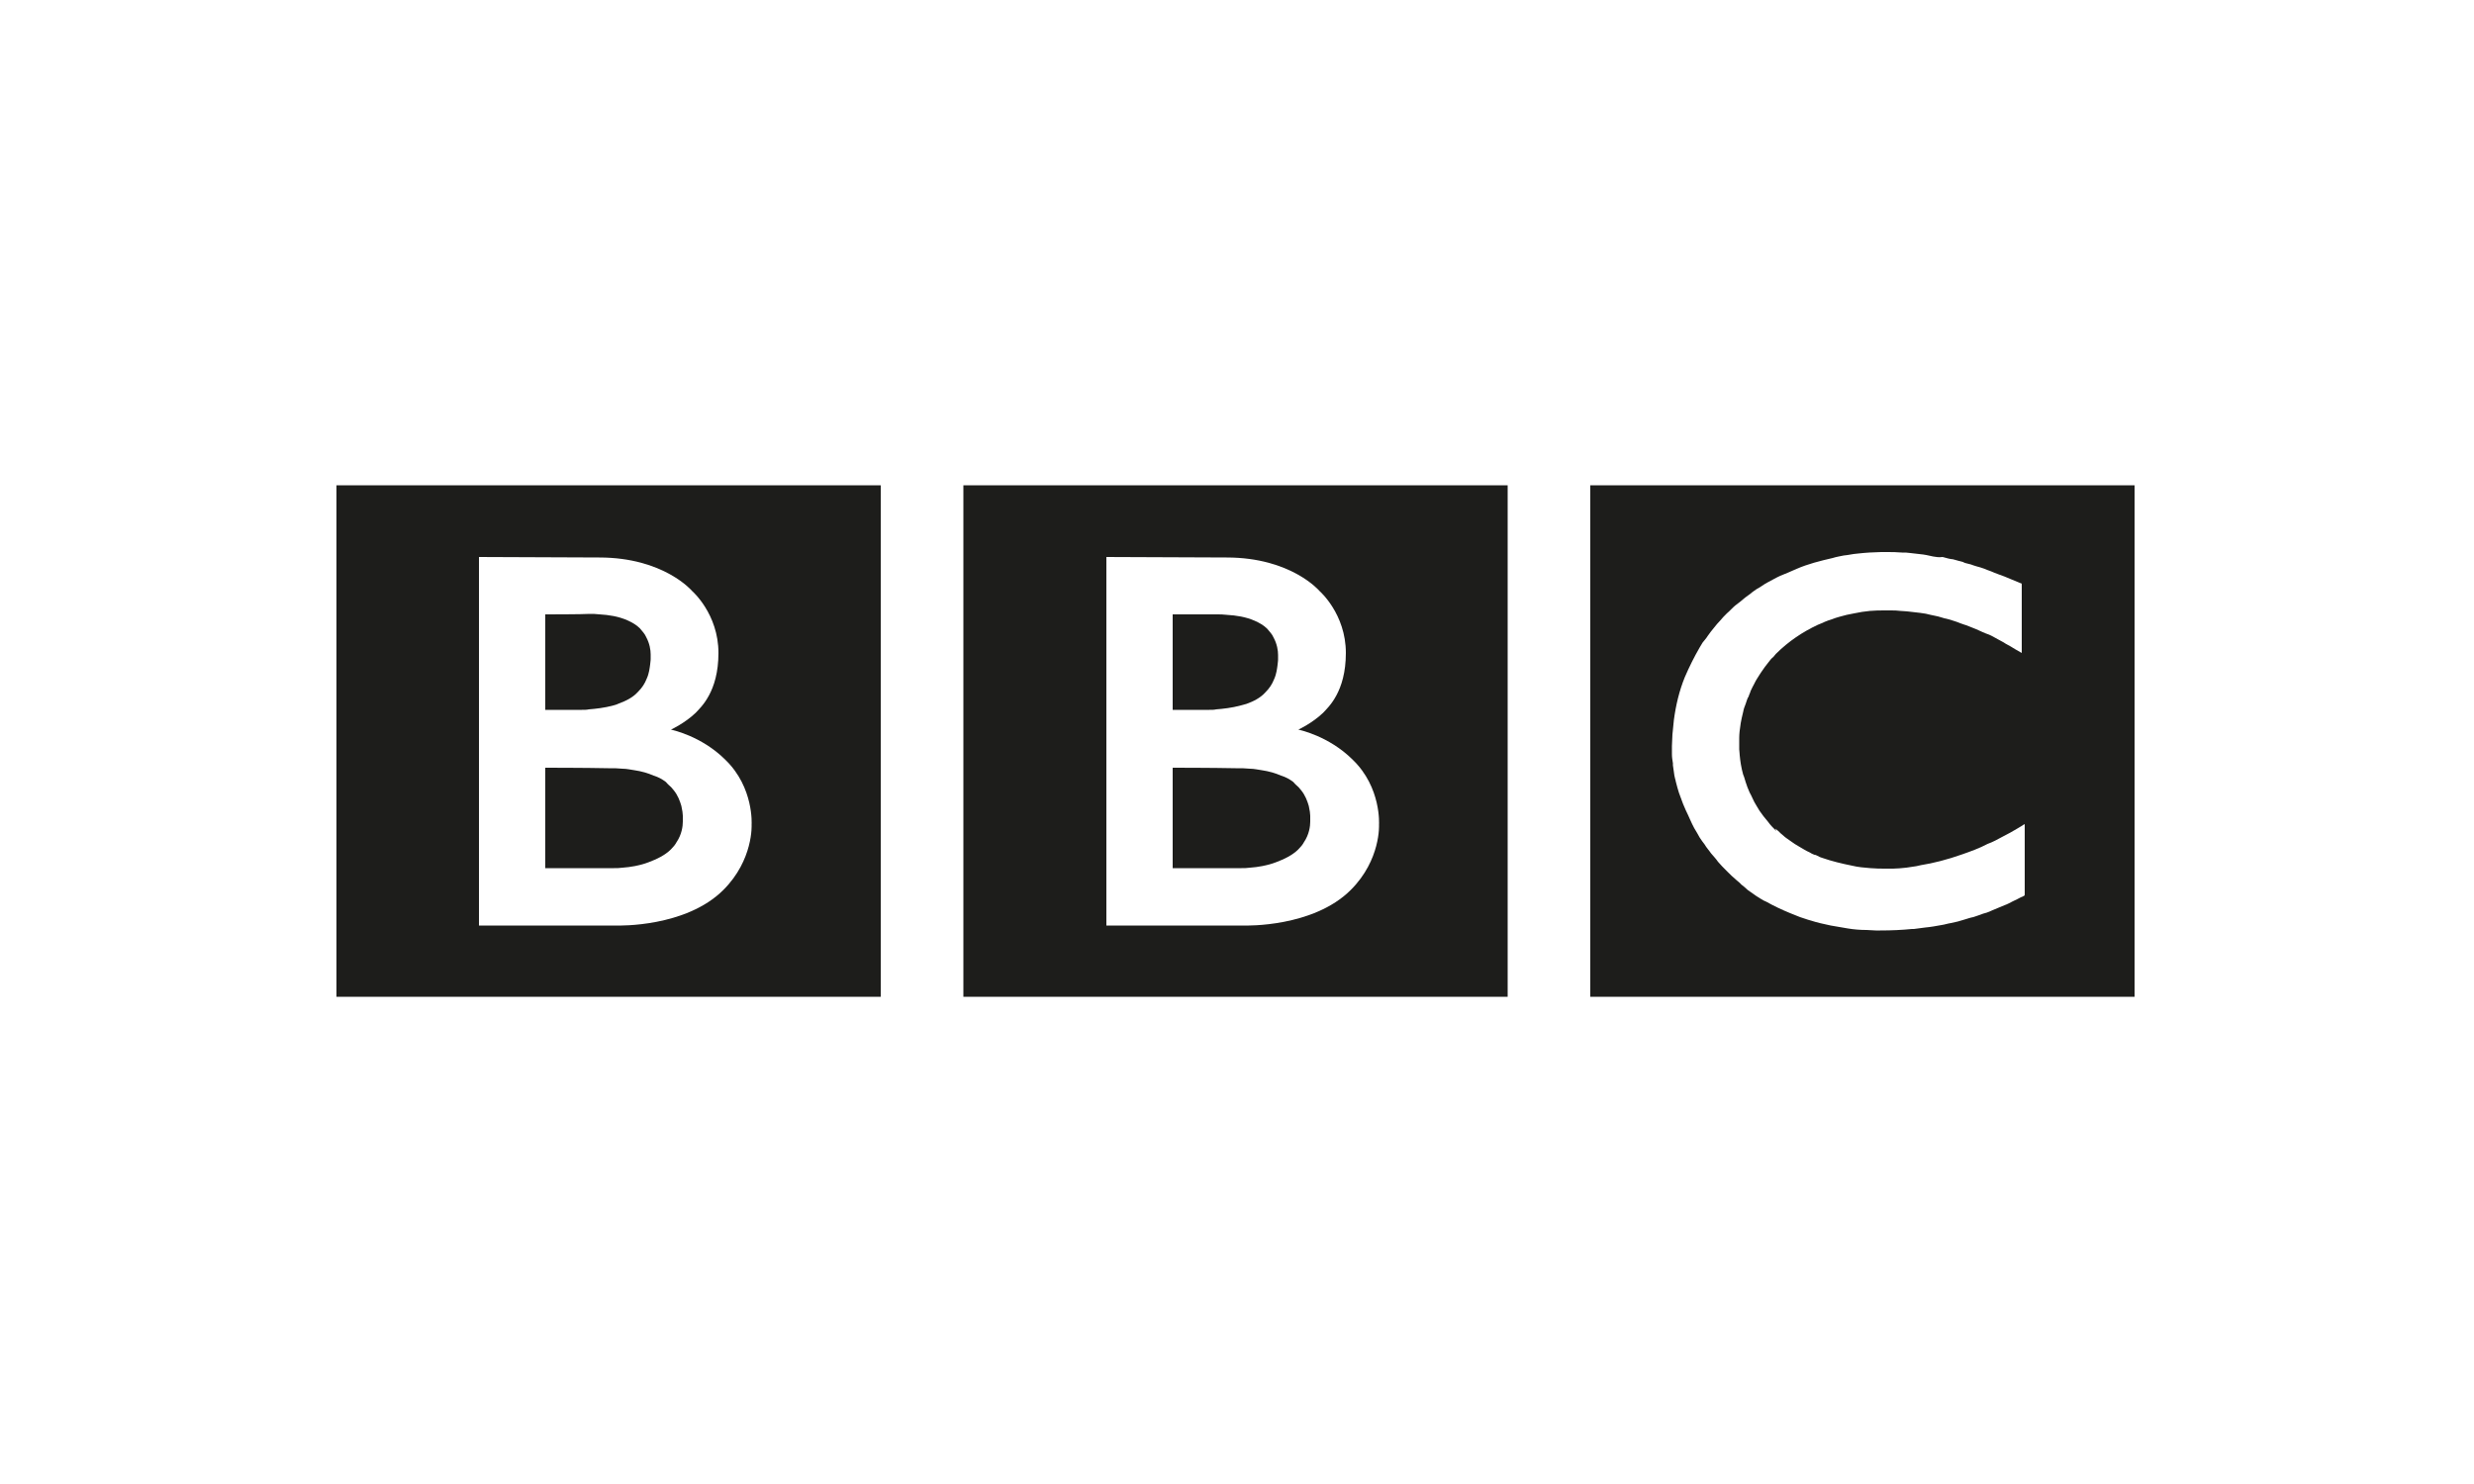 <?xml version="1.0" encoding="utf-8"?>
<!-- Generator: Adobe Illustrator 20.1.0, SVG Export Plug-In . SVG Version: 6.00 Build 0)  -->
<svg version="1.1" id="Lag_1" xmlns="http://www.w3.org/2000/svg" xmlns:xlink="http://www.w3.org/1999/xlink" x="0px" y="0px"
	 width="500px" height="300px" viewBox="0 0 500 300" enable-background="new 0 0 500 300" xml:space="preserve">
<g>
	<g>
		<g>
			<path fill="#1D1D1B" d="M390.7,112.5c-0.5-0.1-1-0.2-1.4-0.3l-0.6-0.1c-0.9-0.1-1.7-0.2-2.6-0.3c-0.6-0.1-1.1-0.1-1.7-0.1
				c-1.1-0.1-2.1-0.1-3.1-0.1c-0.5,0-0.7,0-1.1,0c-0.9,0-1.6,0.1-2.4,0.1c-0.5,0-0.9,0.1-1.3,0.1c-0.7,0.1-1.3,0.1-1.9,0.2l-0.6,0.1
				l-0.6,0.1l-0.8,0.1c-0.3,0.1-0.7,0.1-1,0.2c-0.5,0.1-0.9,0.2-1.2,0.3c-2.6,0.6-5,1.2-7.3,2.2c-1.1,0.5-2.3,1-3.3,1.4
				c-0.9,0.4-1.7,0.9-2.5,1.3s-1.5,1-2.3,1.4c-0.4,0.3-0.9,0.6-1.2,0.9c-0.4,0.3-0.7,0.5-1.1,0.8c-0.7,0.6-1.3,1.1-2,1.6
				c-0.6,0.5-1.1,1.1-1.7,1.6c-0.5,0.5-1,1-1.3,1.4c-0.5,0.5-0.9,1-1.3,1.5s-0.9,1.1-1.3,1.7c-0.3,0.5-0.7,0.9-1,1.3
				c-0.2,0.3-0.4,0.7-0.6,1c-1.1,1.9-2.1,3.9-3,6c-1.1,2.7-1.8,5.6-2.2,8.6c-0.1,1-0.2,1.9-0.3,3c0,0.8-0.1,1.5-0.1,2.3
				c0,0.6,0,1.1,0,1.7s0.1,1.2,0.2,1.8v0.4c0.1,0.7,0.2,1.3,0.3,2.1c0.1,0.3,0.1,0.6,0.2,0.8c0.1,0.6,0.3,1.1,0.4,1.6
				c0.2,0.7,0.4,1.4,0.7,2.1c0.3,0.9,0.6,1.6,1,2.5c0.6,1.2,1.1,2.5,1.7,3.6c0.4,0.7,0.8,1.3,1.1,1.9c0.3,0.5,0.7,1,1,1.4
				c0.4,0.7,0.9,1.2,1.3,1.8c0.5,0.6,1,1.1,1.4,1.7c0.6,0.7,1.1,1.2,1.7,1.8l0.3,0.3c0.5,0.5,1,1,1.5,1.4c0.4,0.4,0.9,0.7,1.2,1.1
				c0.4,0.3,0.9,0.7,1.3,1.1c0.6,0.4,1.1,0.8,1.7,1.2c0.7,0.4,1.3,0.9,2.1,1.2c1.4,0.8,3.1,1.6,4.8,2.3c0.7,0.3,1.3,0.5,2,0.8
				c0.7,0.2,1.4,0.5,2.2,0.7c1.2,0.4,2.6,0.7,4,1c1.1,0.2,2.3,0.4,3.5,0.6c1.2,0.2,2.5,0.3,3.7,0.3c0.7,0,1.2,0.1,1.9,0.1
				c0.3,0,0.6,0,0.9,0c2.3,0,4.4-0.1,6.4-0.3h0.4c0.8-0.1,1.5-0.2,2.3-0.3c1.1-0.1,2.2-0.3,3.3-0.5c0.7-0.1,1.2-0.3,1.9-0.4
				c1-0.2,1.8-0.4,2.7-0.7c0.7-0.2,1.2-0.4,1.8-0.5c0.7-0.2,1.4-0.5,2-0.7l0.7-0.2c0.3-0.1,0.8-0.3,1.2-0.5c0.7-0.3,1.4-0.6,2.4-1
				c0.6-0.2,1.1-0.5,1.7-0.8c0.6-0.3,1.1-0.5,1.6-0.8c0.3-0.1,0.5-0.2,0.8-0.4v-14.4c-0.2,0.1-0.4,0.2-0.5,0.3l-1,0.6
				c-1,0.6-1.9,1.1-2.9,1.6c-1.1,0.6-2,1.1-3.1,1.5c-1.7,0.9-3.4,1.5-5.1,2.1c-3.1,1.1-5.9,1.8-8.4,2.2c-0.3,0.1-0.6,0.1-0.9,0.2
				c-0.7,0.1-1.3,0.2-2,0.3c-1,0.1-1.9,0.2-2.7,0.2c-0.6,0-1.1,0-1.5,0c-1,0-2,0-3.1-0.1c-1.2-0.1-2.5-0.2-3.7-0.5
				c-2-0.4-4.1-0.9-6.1-1.6c-0.3-0.1-0.6-0.2-0.9-0.4c-0.2-0.1-0.4-0.2-0.6-0.2c-0.3-0.1-0.7-0.3-1-0.5c-0.7-0.3-1.3-0.7-2-1.1
				c-0.3-0.2-0.7-0.4-1-0.6c-0.3-0.2-0.7-0.5-1-0.7c-0.4-0.3-0.9-0.6-1.2-0.9c-0.4-0.3-0.8-0.7-1.1-1l-0.5-0.4l-0.2-0.2l0-0.1
				L359,168c-0.7-0.7-1.2-1.2-1.7-1.9c-0.3-0.4-0.6-0.7-0.9-1.1c-0.3-0.4-0.5-0.7-0.8-1.1c-0.2-0.3-0.4-0.7-0.6-1
				c-0.3-0.5-0.6-1-0.8-1.5c-0.2-0.4-0.4-0.9-0.6-1.2c-0.3-0.7-0.6-1.4-0.8-2.1c-0.2-0.6-0.3-1.1-0.5-1.5c-0.4-1.4-0.6-2.8-0.7-3.9
				c0-0.5-0.1-0.9-0.1-1.2c0-0.6,0-1.1,0-1.4c0-0.3,0-0.6,0-0.9c0-0.8,0.1-1.8,0.3-3c0.1-0.7,0.3-1.4,0.5-2.3
				c0.1-0.6,0.3-1.1,0.5-1.6c0.2-0.5,0.3-1.1,0.6-1.5c0.1-0.4,0.3-0.7,0.4-1.1c0.2-0.5,0.5-1,0.7-1.4c0.2-0.4,0.4-0.8,0.6-1.1
				c0.5-0.8,1-1.6,1.6-2.4c0.2-0.3,0.5-0.6,0.7-0.9c0.3-0.4,0.6-0.8,1-1.1c0.2-0.2,0.3-0.4,0.5-0.6c2.6-2.6,5.5-4.5,8.5-5.9
				c0.5-0.2,1-0.4,1.4-0.6c0.5-0.2,1-0.4,1.4-0.5c0.5-0.2,1.1-0.4,1.5-0.5c0.5-0.1,1-0.3,1.5-0.4c0.5-0.1,1-0.2,1.5-0.3
				c0.6-0.1,1.1-0.2,1.6-0.3s1.1-0.1,1.6-0.2c1.1-0.1,2-0.1,3.1-0.1c0.3,0,0.7,0,1,0c0.8,0,1.4,0,2.1,0.1c0.5,0,1,0.1,1.4,0.1
				c0.9,0.1,1.7,0.2,2.6,0.3c0.8,0.1,1.4,0.2,2.1,0.4c1.1,0.2,1.9,0.4,2.8,0.7c0.6,0.1,1.1,0.3,1.5,0.4c0.7,0.2,1.2,0.4,1.7,0.6
				c0.8,0.3,1.2,0.4,1.2,0.4c0.7,0.3,1.3,0.5,2,0.8c0.9,0.4,1.7,0.8,2.6,1.1c0.7,0.3,1.3,0.7,1.9,1c0.5,0.3,1,0.5,1.4,0.8
				c0.8,0.4,1.4,0.8,1.9,1.1l1.4,0.8V118c0,0-0.9-0.4-2.4-1c-0.7-0.3-1.4-0.6-2.3-0.9c-0.5-0.2-1.1-0.4-1.5-0.6
				c-0.5-0.2-0.9-0.3-1.3-0.5c-0.6-0.2-1.1-0.4-1.6-0.5c-0.4-0.1-0.9-0.3-1.2-0.4l-0.4-0.1c-0.4-0.1-0.9-0.2-1.2-0.4
				c-0.5-0.1-1.1-0.3-1.5-0.4c-0.3-0.1-0.7-0.2-1-0.2c-0.6-0.1-1.1-0.3-1.6-0.4C391.8,112.7,391.3,112.6,390.7,112.5L390.7,112.5z
				 M321.4,98.1h110v103.4h-110V98.1L321.4,98.1z"/>
		</g>
		<g>
			<path fill="#1D1D1B" d="M237,155.2v20.3h13.2c0,0,0.3,0,0.7,0c0.5,0,1.1,0,1.8-0.1c1.4-0.1,3.4-0.4,5.2-1.1
				c1.6-0.6,3.3-1.4,4.5-2.6c0.5-0.5,0.9-1,1.1-1.4c1.1-1.6,1.3-3.3,1.3-4.2c0-0.4,0-0.7,0-0.7s0-0.2,0-0.5c0-0.4-0.1-1.1-0.3-2
				c-0.3-1-0.7-2.1-1.5-3.1c-0.2-0.2-0.3-0.4-0.5-0.6c-0.4-0.4-0.8-0.7-1.1-1.1c-0.8-0.6-1.5-1-2.5-1.3c-1.1-0.5-2.5-0.9-3.9-1.1
				c-0.8-0.1-1.5-0.3-2.4-0.3c-0.5,0-1-0.1-1.5-0.1c-0.5,0-1,0-1.4,0C245,155.2,237,155.2,237,155.2L237,155.2z"/>
		</g>
		<g>
			<path fill="#1D1D1B" d="M237,124.2v19.3h6.4c0,0,0.4,0,1,0c0.5,0,1,0,1.4-0.1c1.3-0.1,3.2-0.3,5-0.8c0.4-0.1,0.7-0.2,1.1-0.3
				c1.4-0.5,2.8-1.2,3.8-2.3c0.9-0.9,1.4-1.7,1.8-2.7c0.5-1.1,0.6-2.2,0.7-2.9c0.1-0.7,0.1-1.1,0.1-1.1s0-0.3,0-0.9
				c0-0.9-0.2-2.2-0.9-3.5c-0.3-0.7-0.8-1.2-1.3-1.8c-0.7-0.7-1.6-1.2-2.5-1.6c-1.8-0.8-3.8-1.1-5.6-1.2c-0.8-0.1-1.4-0.1-2-0.1
				C244.4,124.2,237,124.2,237,124.2L237,124.2z"/>
		</g>
		<g>
			<path fill="#1D1D1B" d="M223.6,112.6v74.5h28.1c0,0,13.7,0.4,21.3-7.2c6.1-6.1,5.7-13.2,5.7-13.2s0.5-7.5-5.3-13.1
				c-4.9-4.9-11-6.1-11-6.1s2.8-1.3,5-3.4c1-1.1,4.6-4.2,4.6-12.1c0-7.9-5.3-12.5-5.3-12.5s-5.7-6.8-18.8-6.8L223.6,112.6
				L223.6,112.6z M194.7,98.1h110v103.4h-110V98.1L194.7,98.1z"/>
		</g>
		<g>
			<path fill="#1D1D1B" d="M110.2,155.2v20.3h13.2c0,0,0.3,0,0.7,0c0.5,0,1.1,0,1.8-0.1c1.4-0.1,3.4-0.4,5.2-1.1
				c1.6-0.6,3.3-1.4,4.5-2.6c0.5-0.5,0.9-1,1.1-1.4c1.1-1.6,1.3-3.3,1.3-4.2c0-0.4,0-0.7,0-0.7s0-0.2,0-0.5c0-0.4-0.1-1.1-0.3-2
				c-0.3-1-0.7-2.1-1.5-3.1c-0.2-0.2-0.3-0.4-0.5-0.6c-0.4-0.4-0.8-0.7-1.1-1.1c-0.8-0.6-1.5-1-2.5-1.3c-1.1-0.5-2.5-0.9-3.9-1.1
				c-0.8-0.1-1.5-0.3-2.4-0.3c-0.5,0-1-0.1-1.5-0.1c-0.5,0-1,0-1.4,0C118.3,155.2,110.2,155.2,110.2,155.2L110.2,155.2z"/>
		</g>
		<g>
			<path fill="#1D1D1B" d="M110.2,124.2v19.3h6.4c0,0,0.4,0,1,0c0.5,0,1,0,1.4-0.1c1.3-0.1,3.2-0.3,5-0.8c0.4-0.1,0.7-0.2,1.1-0.4
				c1.4-0.5,2.8-1.2,3.8-2.3c0.9-0.9,1.4-1.7,1.8-2.7c0.5-1.1,0.6-2.2,0.7-2.9c0.1-0.7,0.1-1.1,0.1-1.1s0-0.3,0-0.9
				c0-0.9-0.2-2.2-0.9-3.5c-0.3-0.7-0.8-1.2-1.3-1.8c-0.7-0.7-1.6-1.2-2.5-1.6c-1.8-0.8-3.8-1.1-5.6-1.2c-0.8-0.1-1.4-0.1-2-0.1
				C117.7,124.2,110.2,124.2,110.2,124.2L110.2,124.2z"/>
		</g>
		<g>
			<path fill="#1D1D1B" d="M96.8,112.6v74.5h28.1c0,0,13.7,0.4,21.3-7.2c6.1-6.1,5.7-13.2,5.7-13.2s0.5-7.5-5.3-13.1
				c-4.9-4.9-11-6.1-11-6.1s2.8-1.3,5-3.4c1-1.1,4.6-4.2,4.6-12.1c0-7.9-5.3-12.5-5.3-12.5s-5.7-6.8-18.8-6.8L96.8,112.6L96.8,112.6
				z M68,98.1h110v103.4H68V98.1L68,98.1z"/>
		</g>
	</g>
</g>
</svg>
